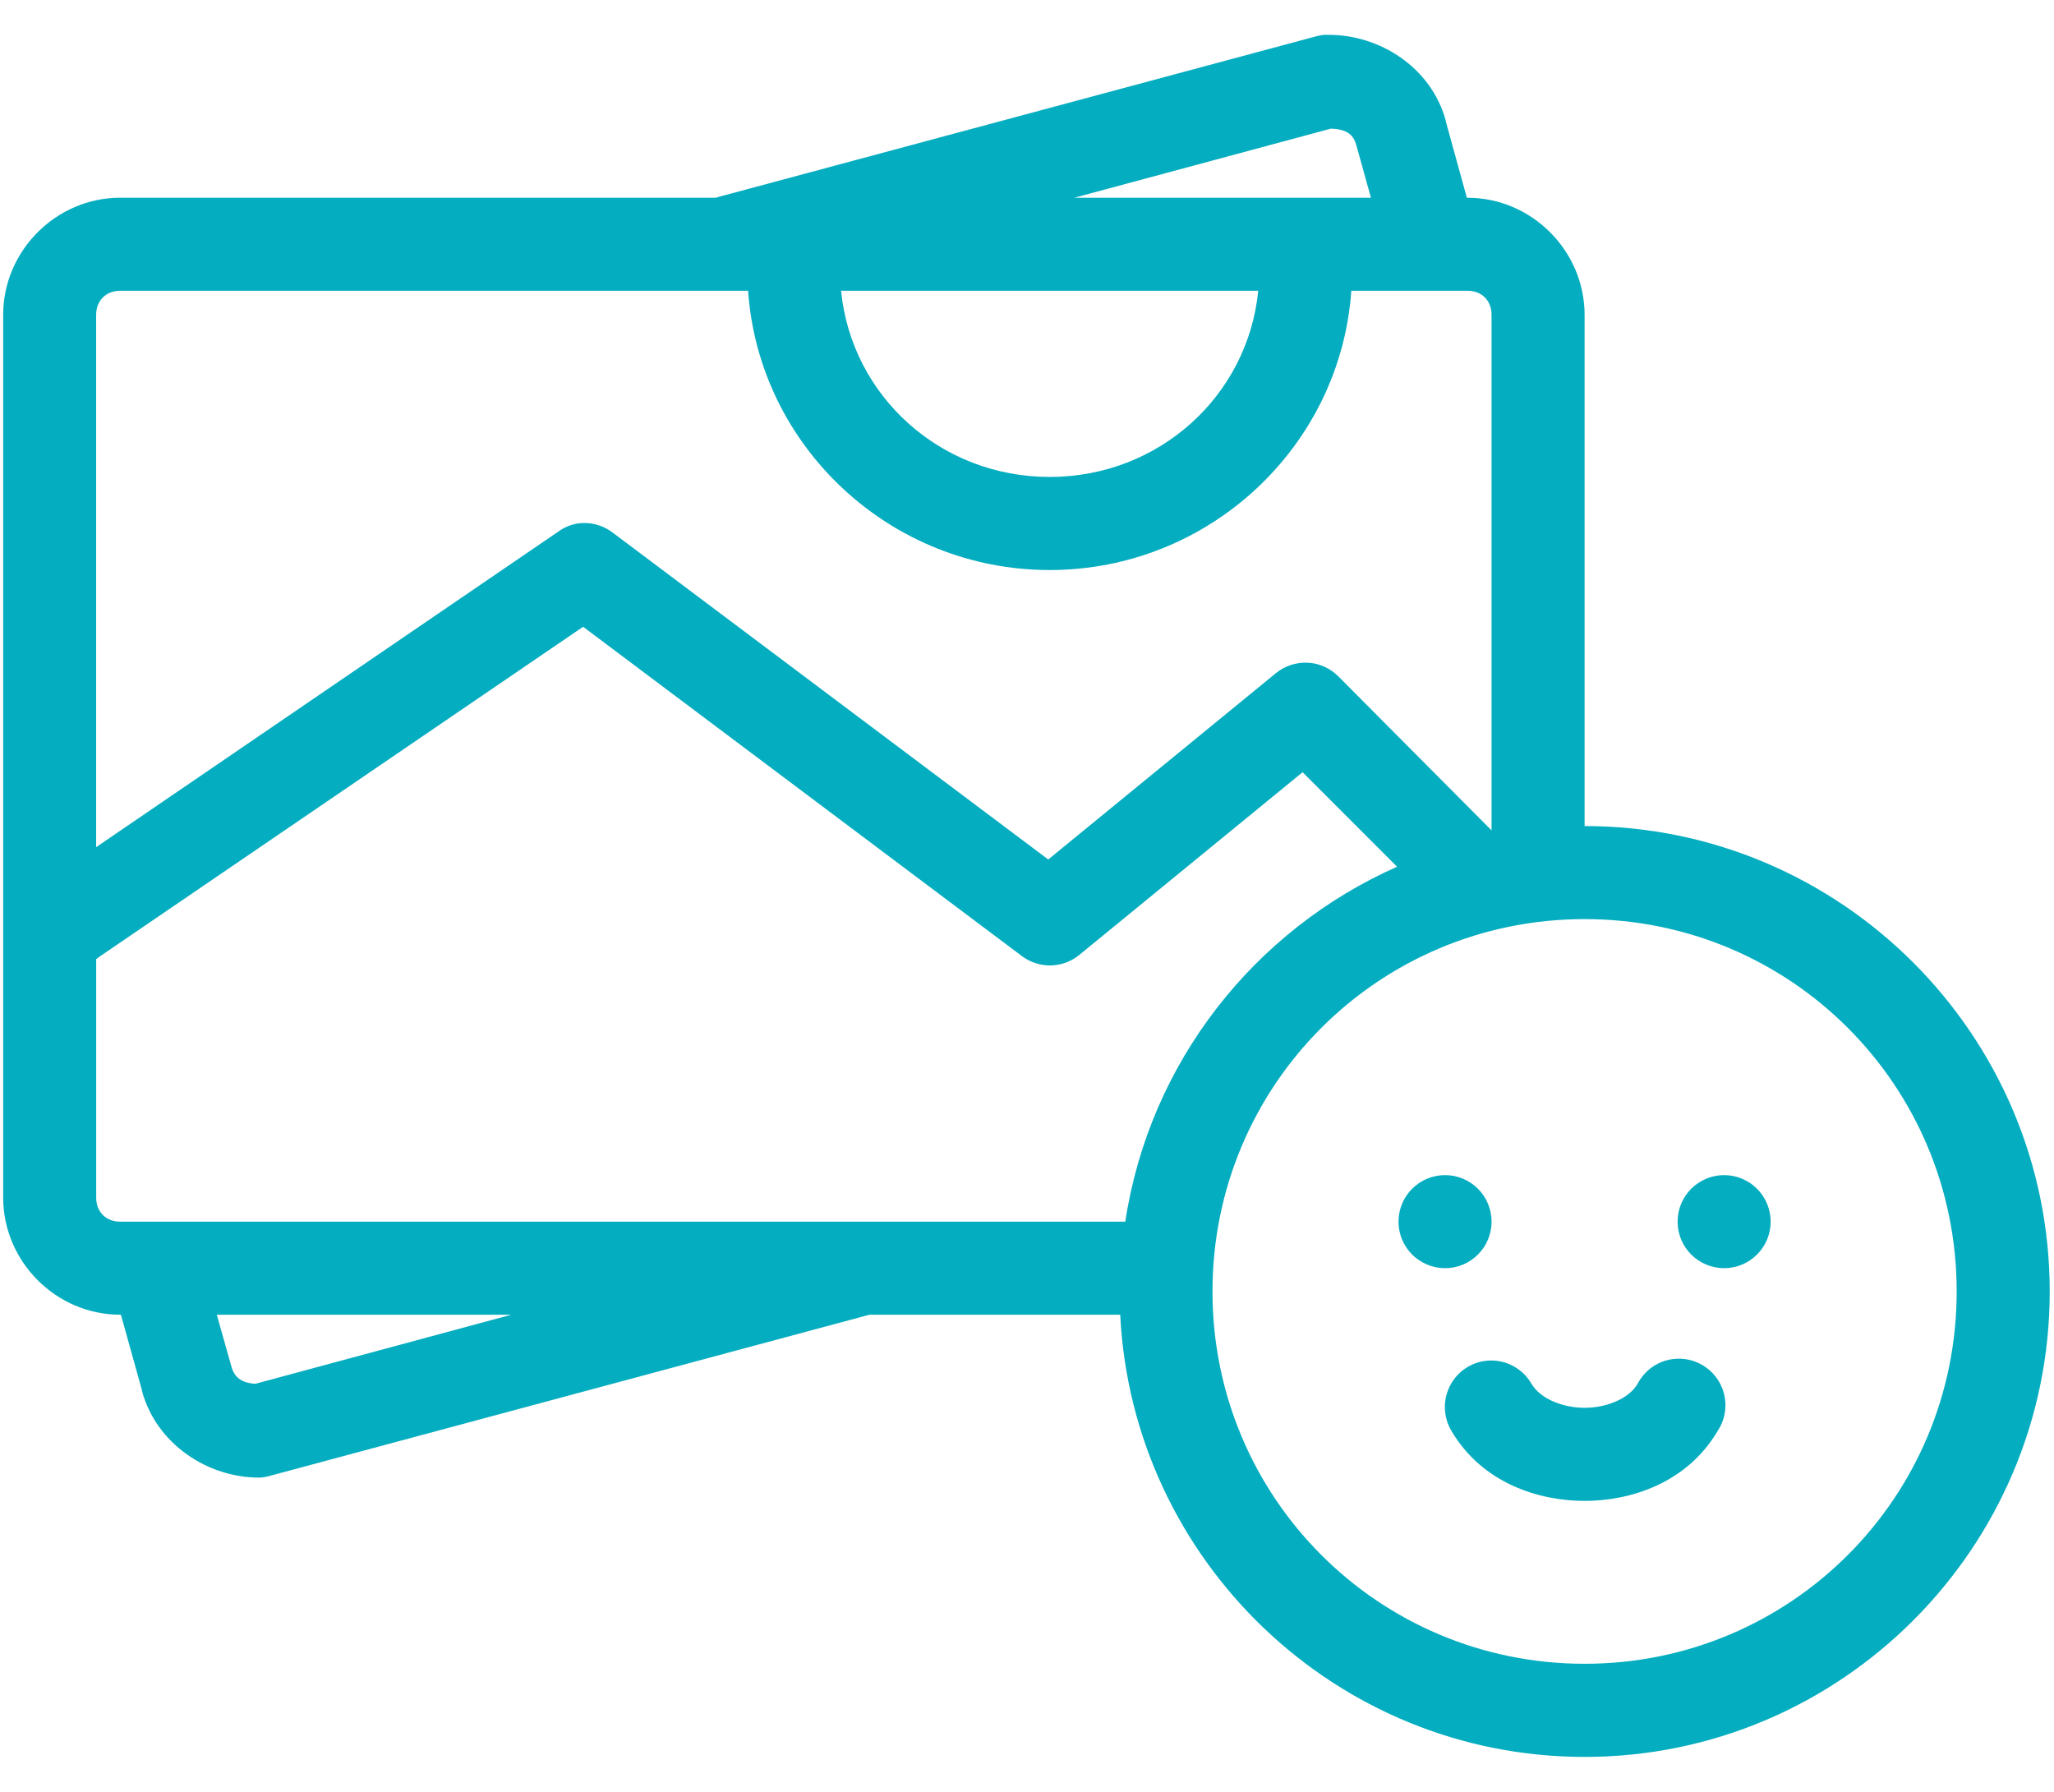 <svg width="47" height="41" viewBox="0 0 47 41" fill="none" xmlns="http://www.w3.org/2000/svg">
<path d="M30.306 0.796C30.244 0.802 30.183 0.813 30.123 0.829L16.436 4.507C16.42 4.512 16.403 4.518 16.386 4.524H2.75C1.286 4.524 0.073 5.737 0.073 7.202V27.403C0.073 28.869 1.286 30.082 2.75 30.082H2.767L3.249 31.813C3.25 31.818 3.248 31.825 3.249 31.829C3.585 33.051 4.759 33.809 5.927 33.809C6.023 33.806 6.118 33.789 6.209 33.76L19.895 30.082H25.633C25.91 35.706 30.571 40.2 36.259 40.2C42.124 40.2 46.902 35.419 46.902 29.55C46.902 23.682 42.124 18.901 36.259 18.901V7.204C36.259 5.738 35.046 4.525 33.582 4.525H33.565L33.083 2.777C33.081 2.772 33.084 2.766 33.083 2.761C32.747 1.538 31.573 0.797 30.405 0.797C30.372 0.796 30.339 0.795 30.306 0.796ZM30.455 2.943C30.786 2.956 30.965 3.054 31.037 3.326L31.37 4.524H24.585L30.455 2.943ZM2.75 6.653H17.118C17.365 10.221 20.376 13.043 24.019 13.043C27.662 13.043 30.673 10.221 30.921 6.653H33.581C33.906 6.653 34.13 6.878 34.13 7.202V19L30.621 15.473C30.434 15.286 30.183 15.175 29.919 15.163C29.654 15.151 29.395 15.237 29.191 15.406L23.986 19.666L14.008 12.178C13.779 12.007 13.491 11.935 13.209 11.979C13.053 12.007 12.906 12.069 12.777 12.162L2.2 19.384V7.203C2.2 6.879 2.425 6.653 2.75 6.653ZM19.246 6.653H28.791C28.555 9.058 26.52 10.913 24.019 10.913C21.517 10.913 19.482 9.058 19.246 6.653ZM13.343 14.341L23.387 21.879C23.578 22.021 23.812 22.096 24.05 22.09C24.288 22.084 24.517 21.998 24.701 21.846L29.806 17.669L31.968 19.832C28.704 21.279 26.301 24.308 25.749 27.953H2.75C2.425 27.953 2.201 27.729 2.201 27.404V21.946C2.224 21.93 2.246 21.913 2.267 21.896L13.343 14.341ZM36.259 21.03C40.974 21.03 44.773 24.832 44.773 29.55C44.773 34.267 40.973 38.069 36.259 38.069C31.544 38.069 27.744 34.267 27.744 29.55C27.744 24.832 31.543 21.03 36.259 21.03ZM33.066 26.888C32.478 26.888 32.001 27.364 32.001 27.953C32.001 28.541 32.478 29.017 33.066 29.017C33.654 29.017 34.13 28.541 34.13 27.953C34.13 27.364 33.654 26.888 33.066 26.888ZM39.452 26.888C38.864 26.888 38.387 27.364 38.387 27.953C38.387 28.541 38.864 29.017 39.452 29.017C40.039 29.017 40.516 28.541 40.516 27.953C40.516 27.364 40.039 26.888 39.452 26.888ZM4.961 30.083H11.696L5.842 31.663C5.537 31.643 5.364 31.525 5.294 31.264L4.961 30.083ZM38.271 31.098C37.928 31.145 37.631 31.356 37.472 31.663C37.267 32.011 36.751 32.212 36.258 32.212C35.766 32.212 35.25 32.011 35.044 31.663C34.946 31.492 34.802 31.352 34.629 31.258C34.456 31.164 34.26 31.12 34.063 31.131C33.691 31.153 33.357 31.368 33.184 31.698C33.011 32.029 33.022 32.426 33.215 32.745C33.929 33.951 35.229 34.342 36.259 34.342C37.288 34.342 38.587 33.951 39.302 32.745C39.455 32.516 39.514 32.237 39.465 31.965C39.417 31.694 39.265 31.453 39.042 31.291C38.82 31.129 38.543 31.06 38.271 31.098Z" fill="#04ADBF"/>
</svg>
